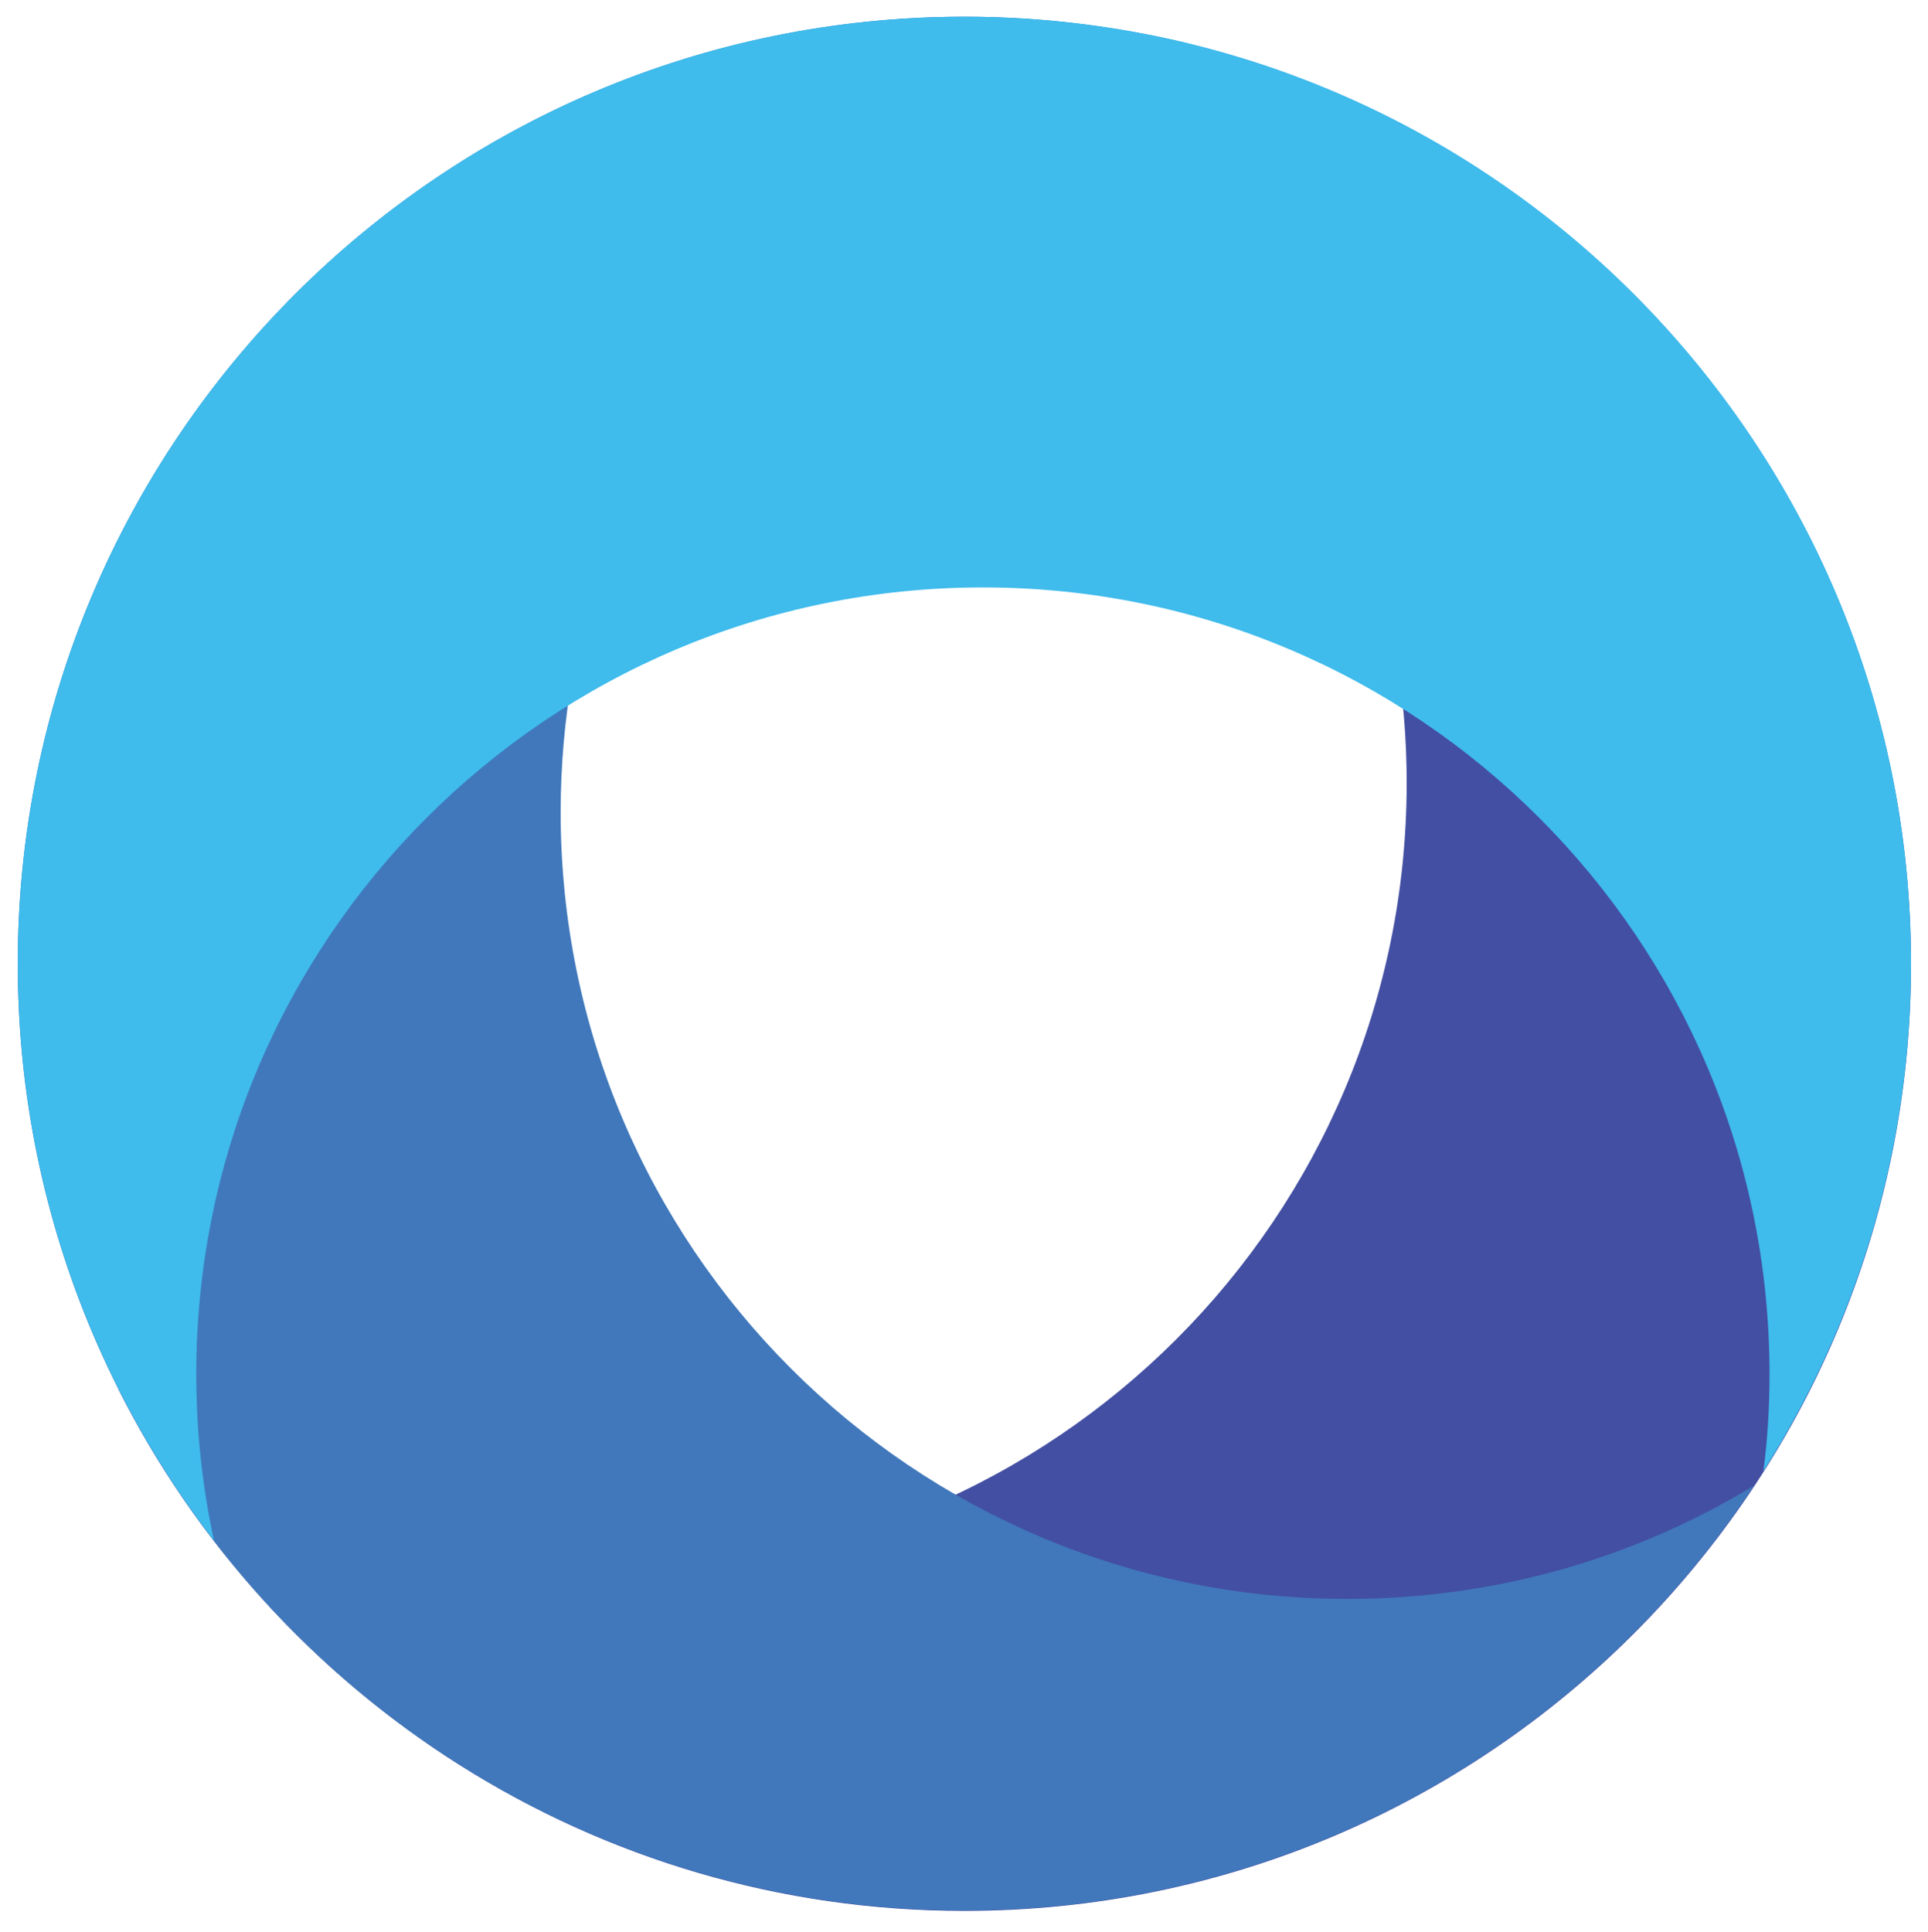 <svg width="500" height="501" viewBox="0 0 500 501" fill="none" xmlns="http://www.w3.org/2000/svg">
<path d="M250.1 4.427C238.8 4.427 227.6 5.227 216.7 6.727C302.2 31.027 364.8 109.727 364.8 203.027C364.8 315.727 273.5 407.027 160.8 407.027C111.3 407.027 65.9 389.427 30.6 360.027C71 440.327 154.1 495.527 250.1 495.527C385.7 495.527 495.6 385.627 495.6 250.027C495.6 114.427 385.7 4.427 250.1 4.427Z" fill="#434FA2"/>
<path d="M349.4 414.627C236.7 414.627 145.4 323.327 145.4 210.627C145.4 112.427 214.7 30.527 307.1 11.027C288.8 6.727 269.7 4.327 250.1 4.327C114.5 4.427 4.6 114.327 4.6 249.927C4.6 385.527 114.5 495.427 250.1 495.427C335.7 495.427 411 451.627 454.9 385.227C424.2 403.927 388 414.627 349.4 414.627Z" fill="#4078BB"/>
<path d="M50.9 356.327C50.9 243.627 142.2 152.327 254.9 152.327C367.6 152.327 458.9 243.627 458.9 356.327C458.9 364.827 458.4 373.327 457.3 381.527C481.5 343.427 495.6 298.327 495.6 249.827C495.6 114.227 385.7 4.327 250.1 4.327C114.5 4.327 4.6 114.327 4.6 249.927C4.6 306.227 23.6 358.127 55.5 399.527C52.5 385.627 50.9 371.227 50.9 356.327Z" fill="#3FBBEC"/>
</svg>
